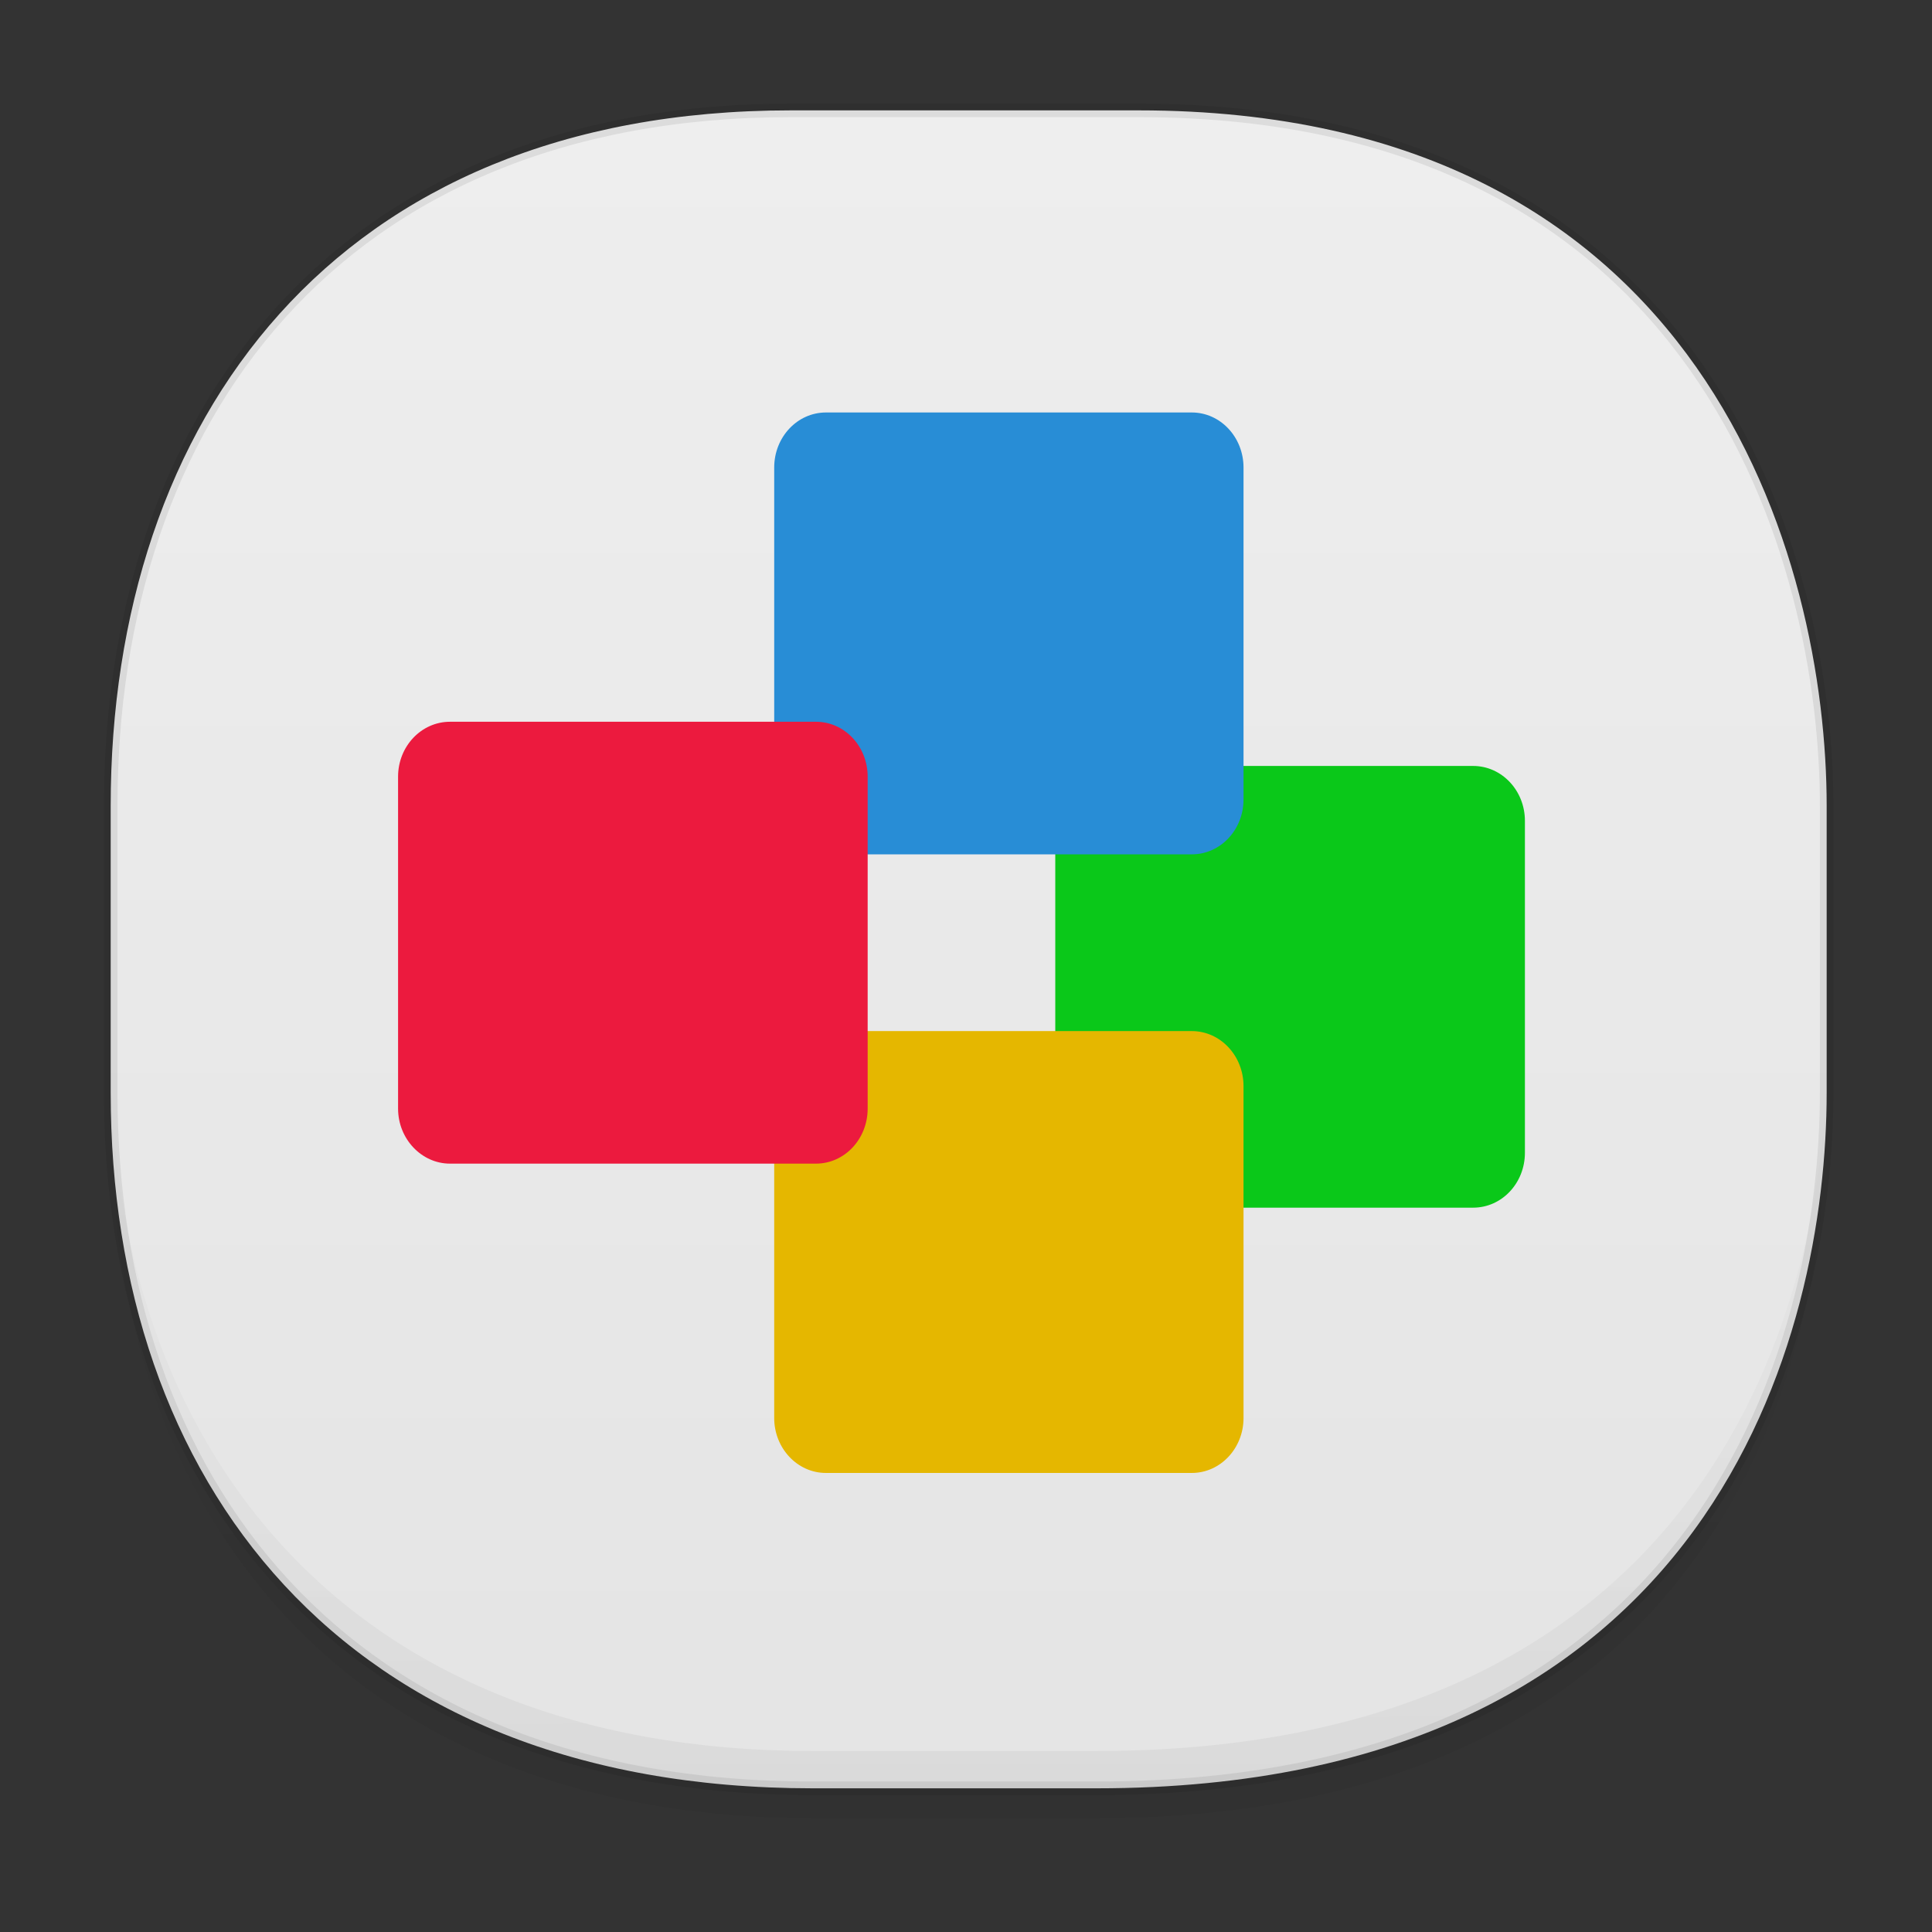 <svg xmlns:osb="http://www.openswatchbook.org/uri/2009/osb" xmlns="http://www.w3.org/2000/svg" xmlns:xlink="http://www.w3.org/1999/xlink" width="48" height="48" version="1.1" id="svg38"><rect width="100%" height="100%" fill="#333333" stroke="none"/><defs id="defs22"><linearGradient id="linearGradient4488"><stop id="stop4490" offset="0" stop-color="#000" stop-opacity=".047"/><stop id="stop4492" offset="1" stop-color="#000" stop-opacity="0"/></linearGradient><style id="style4511"/><style id="style4511-26"/><style id="style4511-9"/><style id="style4552"/><style id="style4511-2"/><linearGradient xlink:href="#linearGradient4488" id="linearGradient4540" gradientUnits="userSpaceOnUse" gradientTransform="matrix(.309 0 0 .304 -64.017 1.994)" x1="288.112" y1="141.785" x2="287.575" y2="79.008"/><linearGradient osb:paint="solid" id="linearGradient5293"><stop id="stop5295" offset="0" stop-color="#9a89c0" stop-opacity="1"/></linearGradient><linearGradient gradientTransform="rotate(-90 -6.993 55.55)" gradientUnits="userSpaceOnUse" x2="47" x1="1" id="3764-36753-5"><stop id="stop2-67" stop-opacity="1" stop-color="#e4e4e4"/><stop id="stop4-535" stop-opacity="1" stop-color="#eee" offset="1"/></linearGradient><linearGradient xlink:href="#3764-36753-5" id="linearGradient1458" x1="2.581" y1="23.586" x2="45.552" y2="23.586" gradientUnits="userSpaceOnUse"/><clipPath id="clipPath-756192215"/></defs><style id="style4485" type="text/css"/><path id="path4518" d="M19.649 2.742h8.64c14.148 0 17.094 11.247 17.094 17.282v7.124c0 5.96-2.75 17.282-18.143 17.282h-7.05c-11.76 0-17.44-7.708-17.44-17.282v-7.124c0-9.574 5.564-17.282 16.899-17.282z" opacity="1" fill="url(#linearGradient1458)" fill-opacity="1" stroke="#000" stroke-width=".337" stroke-linecap="square" stroke-linejoin="bevel" stroke-miterlimit="4" stroke-dasharray="none" stroke-dashoffset="0" stroke-opacity=".078"/><path id="path4516" d="M2.75 26.22v1.67c0 9.573 5.68 17.281 17.44 17.281h7.05c15.392 0 18.143-11.322 18.143-17.282v-1.668c0 5.96-2.75 17.282-18.143 17.282h-7.05c-11.76 0-17.44-7.708-17.44-17.282z" opacity="1" fill="url(#linearGradient4540)" fill-opacity="1" stroke="none" stroke-width="1.109" stroke-linecap="square" stroke-linejoin="bevel" stroke-miterlimit="4" stroke-dasharray="none" stroke-dashoffset="0" stroke-opacity=".078"/><path id="path693" d="M27.507 19.03H36.6c.71 0 1.286.61 1.286 1.363v8.247c0 .755-.574 1.364-1.286 1.364h-9.093c-.706 0-1.289-.61-1.289-1.364v-8.247c0-.755.578-1.363 1.289-1.363m0 0" fill="#0ac819" fill-opacity="1" fill-rule="nonzero" stroke="none" stroke-width="1.132"/><path id="path695" d="M20.52 25.617h9.09c.71 0 1.285.613 1.285 1.368v8.246c0 .751-.574 1.364-1.285 1.364h-9.09c-.71 0-1.285-.614-1.285-1.364v-8.246c0-.756.574-1.368 1.286-1.368m0 0" fill="#e5b700" fill-opacity="1" fill-rule="nonzero" stroke="none" stroke-width="1.132"/><path id="path697" d="M20.52 10.248h9.09c.71 0 1.285.613 1.285 1.367v8.247c0 .755-.574 1.364-1.285 1.364h-9.09c-.71 0-1.285-.61-1.285-1.364v-8.247c0-.755.574-1.367 1.286-1.367m0 0" fill="#288dd6" fill-opacity="1" fill-rule="nonzero" stroke="none" stroke-width="1.132"/><path id="path699" d="M11.179 17.932h9.093c.71 0 1.285.61 1.285 1.364v8.246c0 .756-.573 1.368-1.285 1.368H11.18c-.706 0-1.29-.613-1.29-1.368v-8.246c0-.756.58-1.364 1.29-1.364m0 0" fill="#ec1a3e" fill-opacity="1" fill-rule="nonzero" stroke="none" stroke-width="1.132"/></svg>